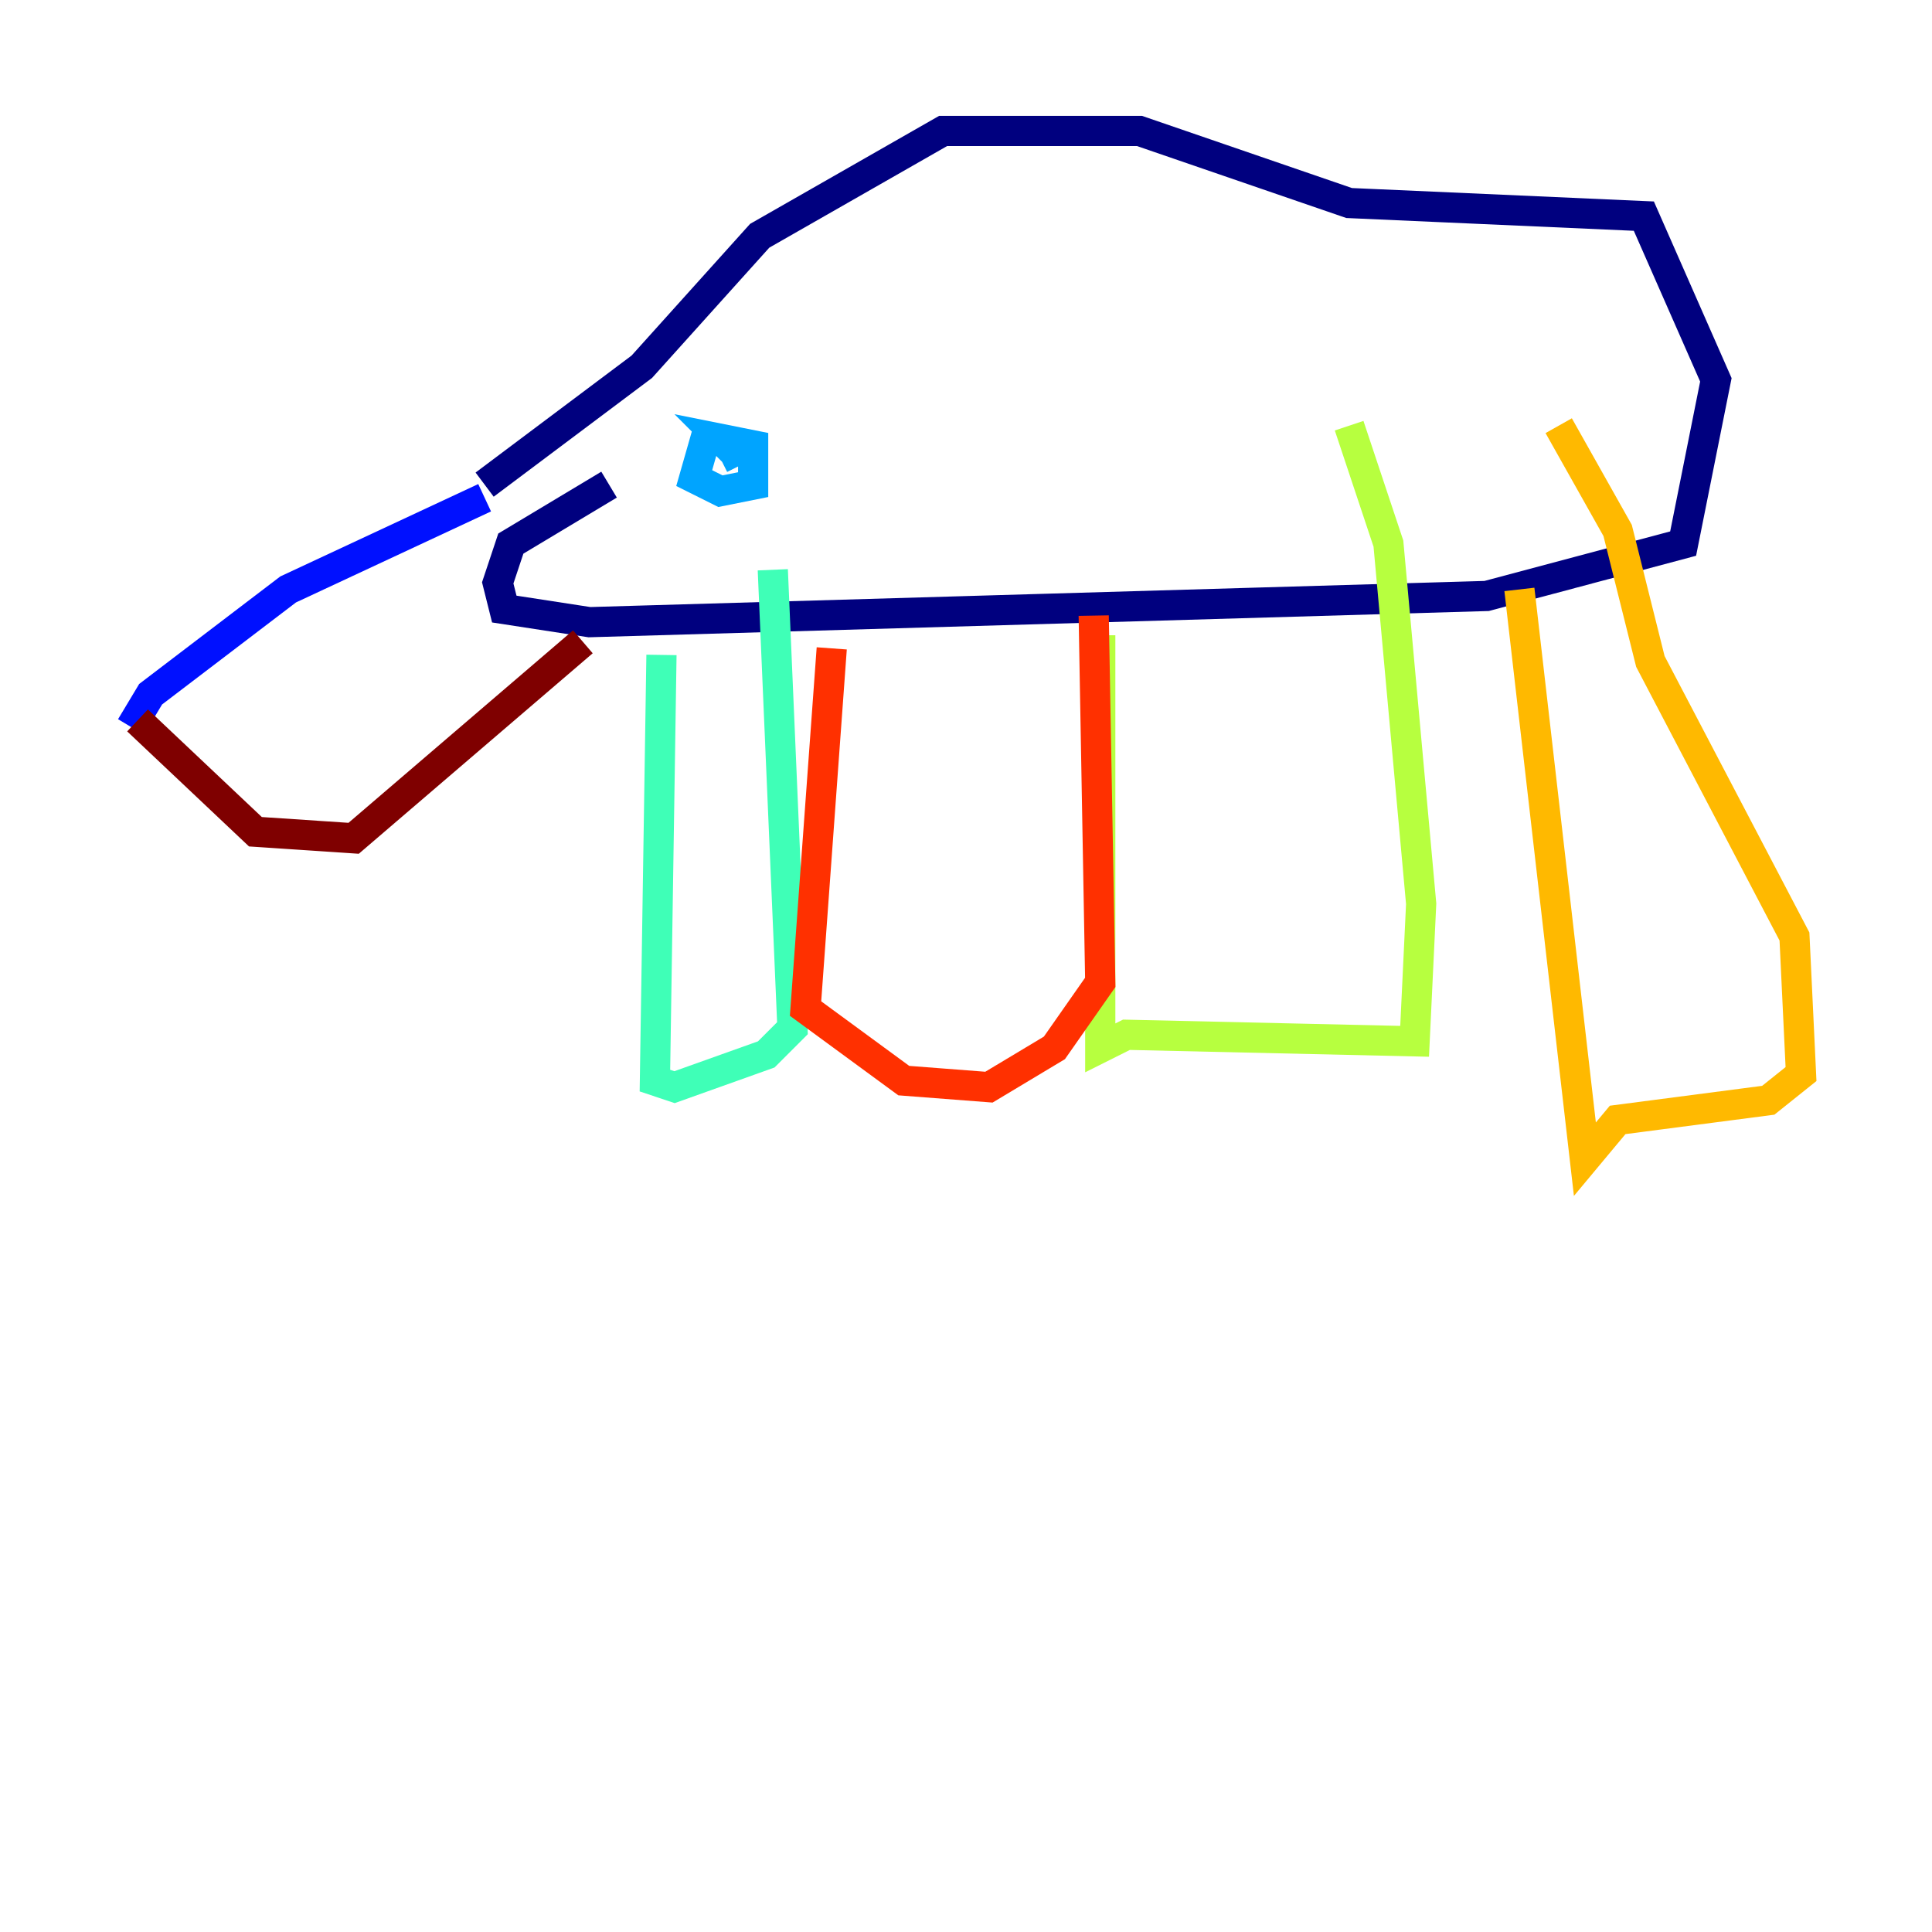 <?xml version="1.0" encoding="utf-8" ?>
<svg baseProfile="tiny" height="128" version="1.2" viewBox="0,0,128,128" width="128" xmlns="http://www.w3.org/2000/svg" xmlns:ev="http://www.w3.org/2001/xml-events" xmlns:xlink="http://www.w3.org/1999/xlink"><defs /><polyline fill="none" points="40.352,32.108 33.844,36.014 32.976,38.617 33.41,40.352 39.051,41.22 98.495,39.485 111.512,36.014 113.681,25.166 108.909,14.319 89.383,13.451 75.498,8.678 62.481,8.678 50.332,15.62 42.522,24.298 32.108,32.108" stroke="#00007f" stroke-width="2" /><polyline fill="none" points="32.108,32.976 19.091,39.051 9.98,45.993 8.678,48.163" stroke="#0010ff" stroke-width="2" /><polyline fill="none" points="46.861,28.637 45.993,31.675 47.729,32.542 49.898,32.108 49.898,29.505 47.729,29.071 48.597,29.939 47.729,30.373" stroke="#00a4ff" stroke-width="2" /><polyline fill="none" points="43.824,43.39 43.39,71.593 44.691,72.027 50.766,69.858 52.502,68.122 51.2,37.749" stroke="#3fffb7" stroke-width="2" /><polyline fill="none" points="72.895,42.088 72.895,69.424 74.63,68.556 93.722,68.99 94.156,59.878 91.986,36.014 89.383,28.203" stroke="#b7ff3f" stroke-width="2" /><polyline fill="none" points="100.664,39.051 105.003,76.8 107.173,74.197 117.153,72.895 119.322,71.159 118.888,62.047 109.342,43.824 107.173,35.146 103.268,28.203" stroke="#ffb900" stroke-width="2" /><polyline fill="none" points="55.105,42.956 53.37,66.82 59.878,71.593 65.519,72.027 69.858,69.424 72.895,65.085 72.461,40.786" stroke="#ff3000" stroke-width="2" /><polyline fill="none" points="9.112,47.729 16.922,55.105 23.43,55.539 38.617,42.522" stroke="#7f0000" stroke-width="2" /></svg>